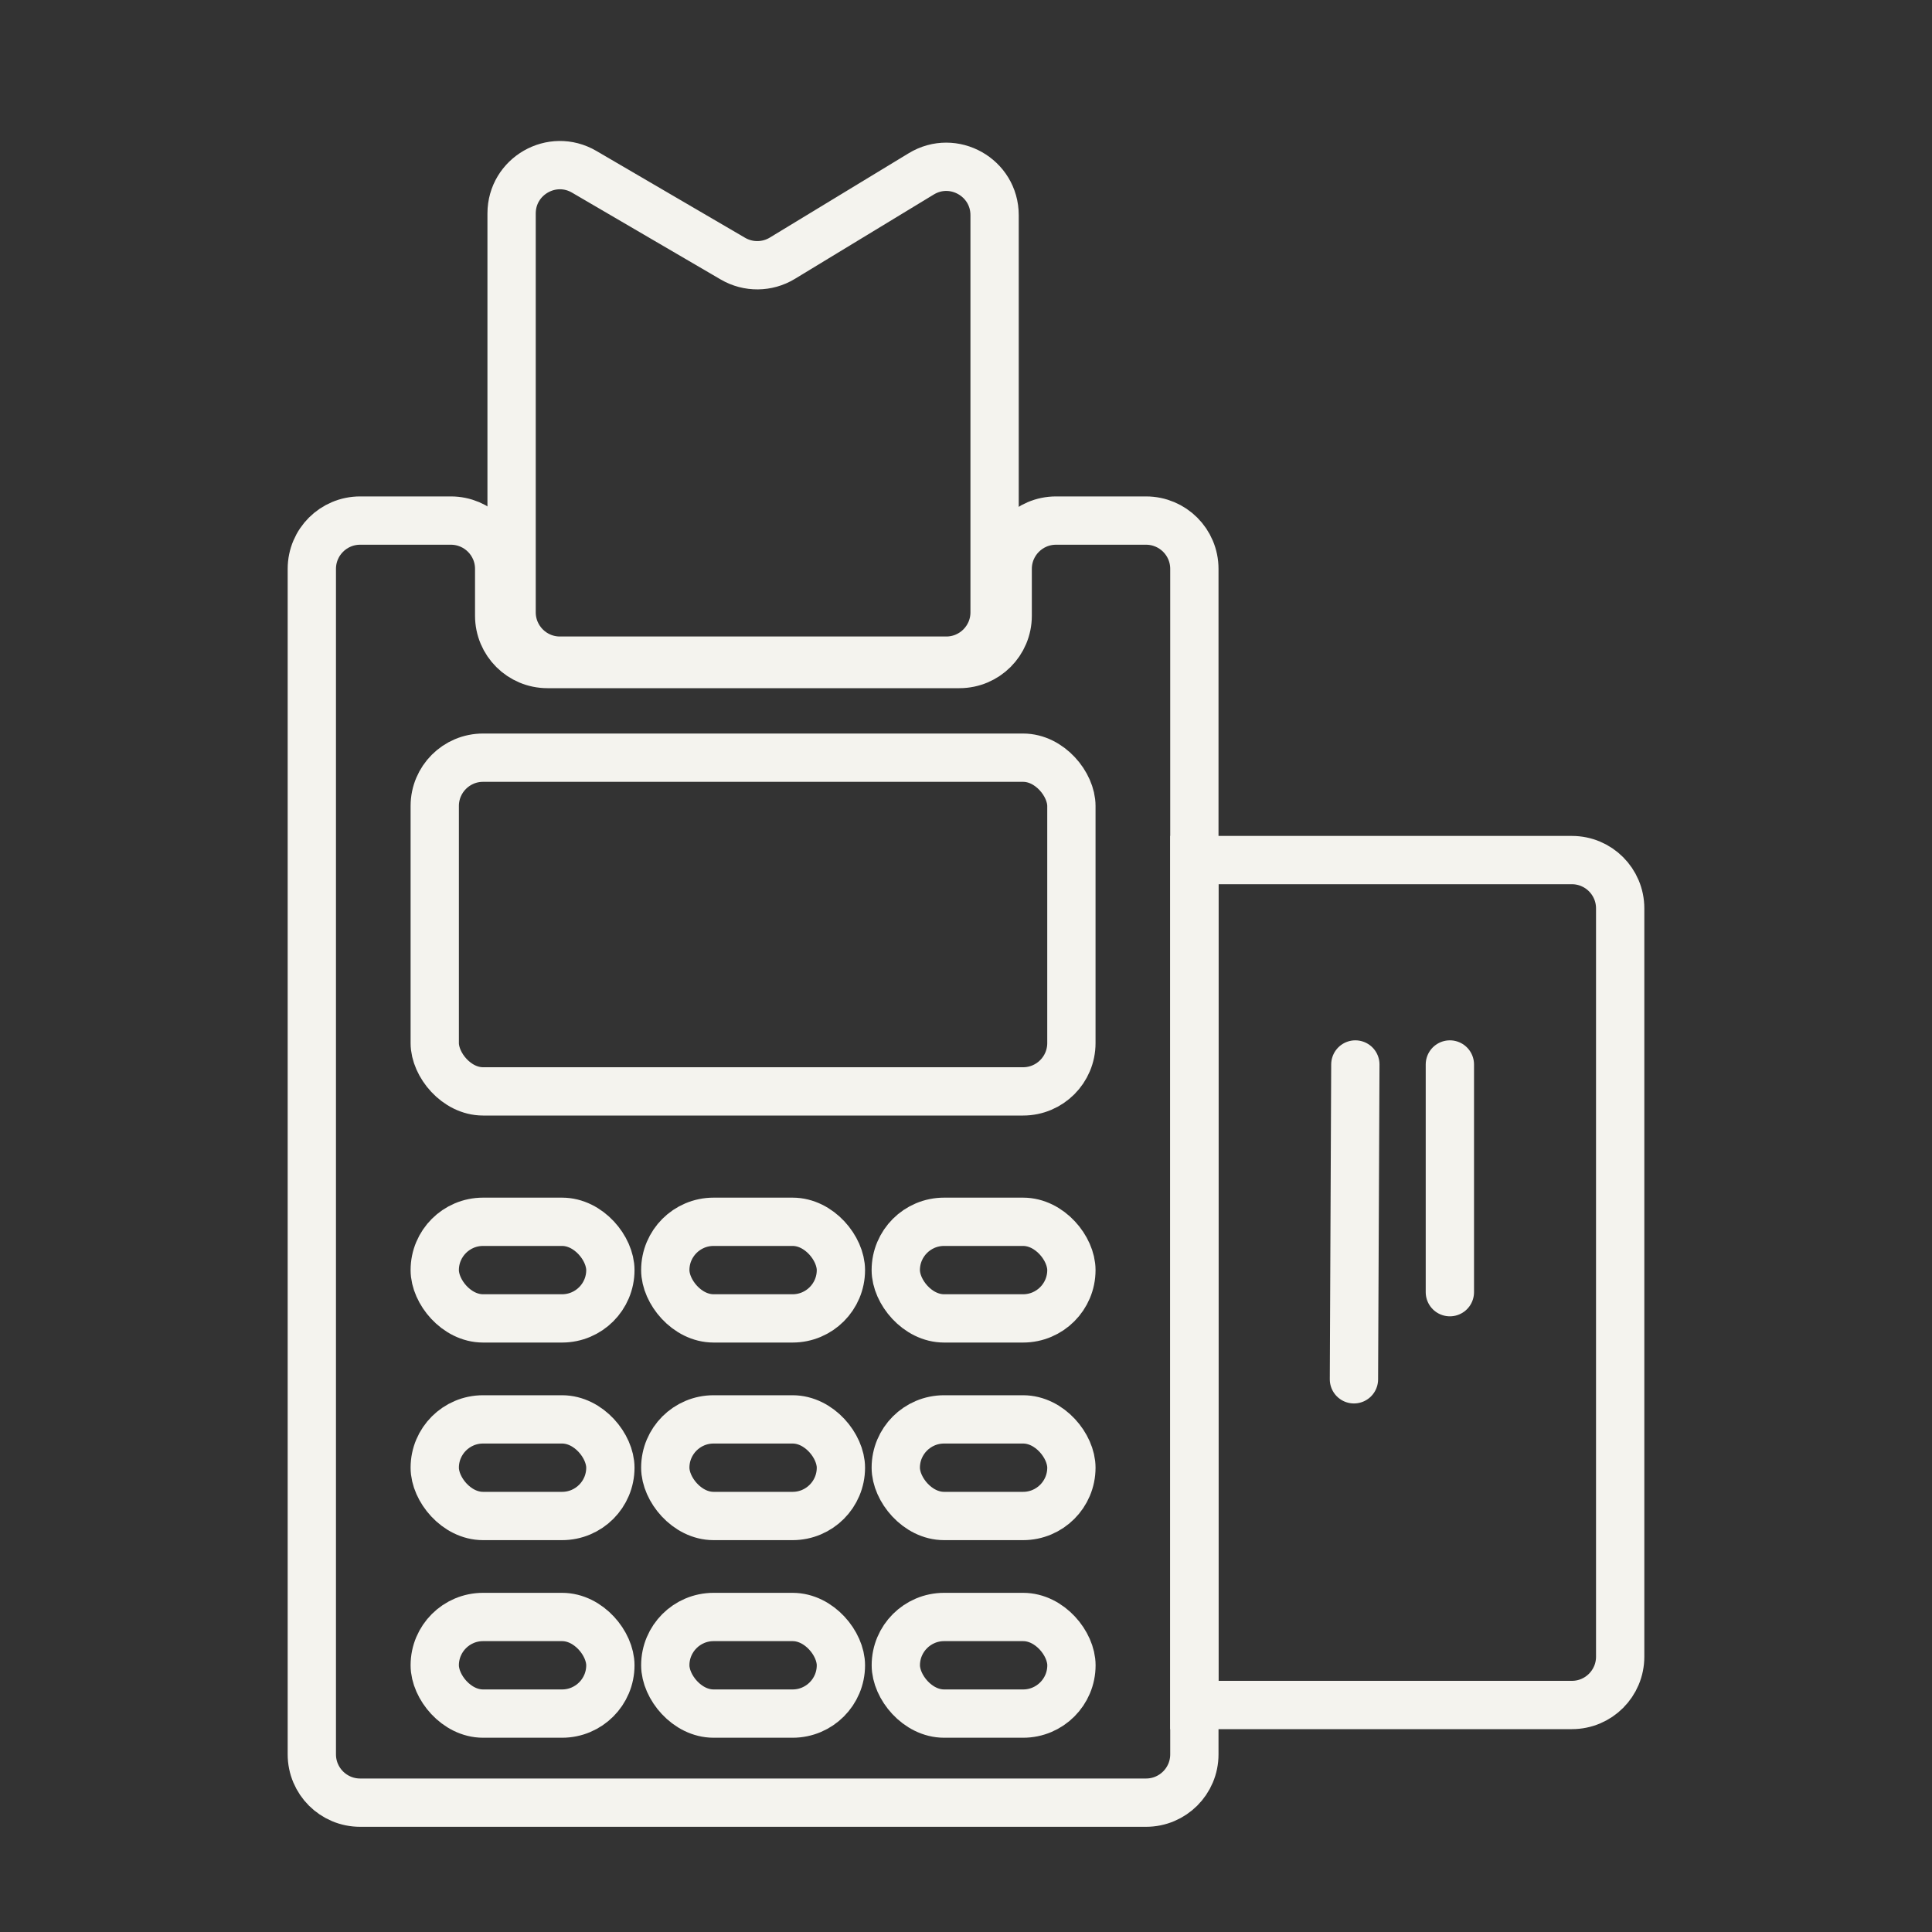 <svg width="40" height="40" viewBox="0 0 40 40" fill="none" xmlns="http://www.w3.org/2000/svg">
<rect x="0" y="0" width="40" height="40" fill="#333333" stroke="none"/>
<path d="M6.456 11.778C6.456 11.225 6.904 10.778 7.456 10.778H9.335C9.887 10.778 10.335 11.225 10.335 11.778V12.748C10.335 13.301 10.783 13.748 11.335 13.748H15.861H19.863C20.415 13.748 20.863 13.301 20.863 12.748V11.778C20.863 11.226 21.311 10.778 21.863 10.778L23.728 10.778C24.28 10.778 24.728 11.225 24.728 11.778V36.322C24.728 36.875 24.28 37.322 23.728 37.322H7.456C6.904 37.322 6.456 36.875 6.456 36.322V11.778Z" stroke="#F4F3EE"/>
<rect x="9.001" y="15.687" width="13.181" height="6.909" rx="1" stroke="#F4F3EE"/>
<rect x="9.001" y="25.296" width="3.636" height="2" rx="1" stroke="#F4F3EE"/>
<rect x="13.774" y="25.296" width="3.636" height="2" rx="1" stroke="#F4F3EE"/>
<rect x="18.546" y="25.296" width="3.636" height="2" rx="1" stroke="#F4F3EE"/>
<rect x="9.001" y="29.387" width="3.636" height="2" rx="1" stroke="#F4F3EE"/>
<rect x="13.774" y="29.387" width="3.636" height="2" rx="1" stroke="#F4F3EE"/>
<rect x="18.546" y="29.387" width="3.636" height="2" rx="1" stroke="#F4F3EE"/>
<rect x="9.001" y="33.478" width="3.636" height="2" rx="1" stroke="#F4F3EE"/>
<rect x="13.774" y="33.478" width="3.636" height="2" rx="1" stroke="#F4F3EE"/>
<rect x="18.547" y="33.478" width="3.636" height="2" rx="1" stroke="#F4F3EE"/>
<path d="M10.592 4.42C10.592 3.648 11.43 3.167 12.096 3.557L15.174 5.355C15.491 5.54 15.884 5.537 16.198 5.346L19.073 3.6C19.739 3.195 20.592 3.675 20.592 4.455V12.678C20.592 13.23 20.144 13.678 19.592 13.678H11.592C11.04 13.678 10.592 13.23 10.592 12.678V4.42Z" stroke="#F4F3EE"/>
<path d="M24.728 17.807H32.544C33.097 17.807 33.544 18.255 33.544 18.807V34.3C33.544 34.852 33.097 35.3 32.544 35.3H24.728V17.807Z" stroke="#F4F3EE"/>
<line x1="28.061" y1="22.039" x2="28.032" y2="28.557" stroke="#F4F3EE" stroke-linecap="round"/>
<path d="M30.018 22.039L30.018 26.753" stroke="#F4F3EE" stroke-linecap="round"/>
</svg>
